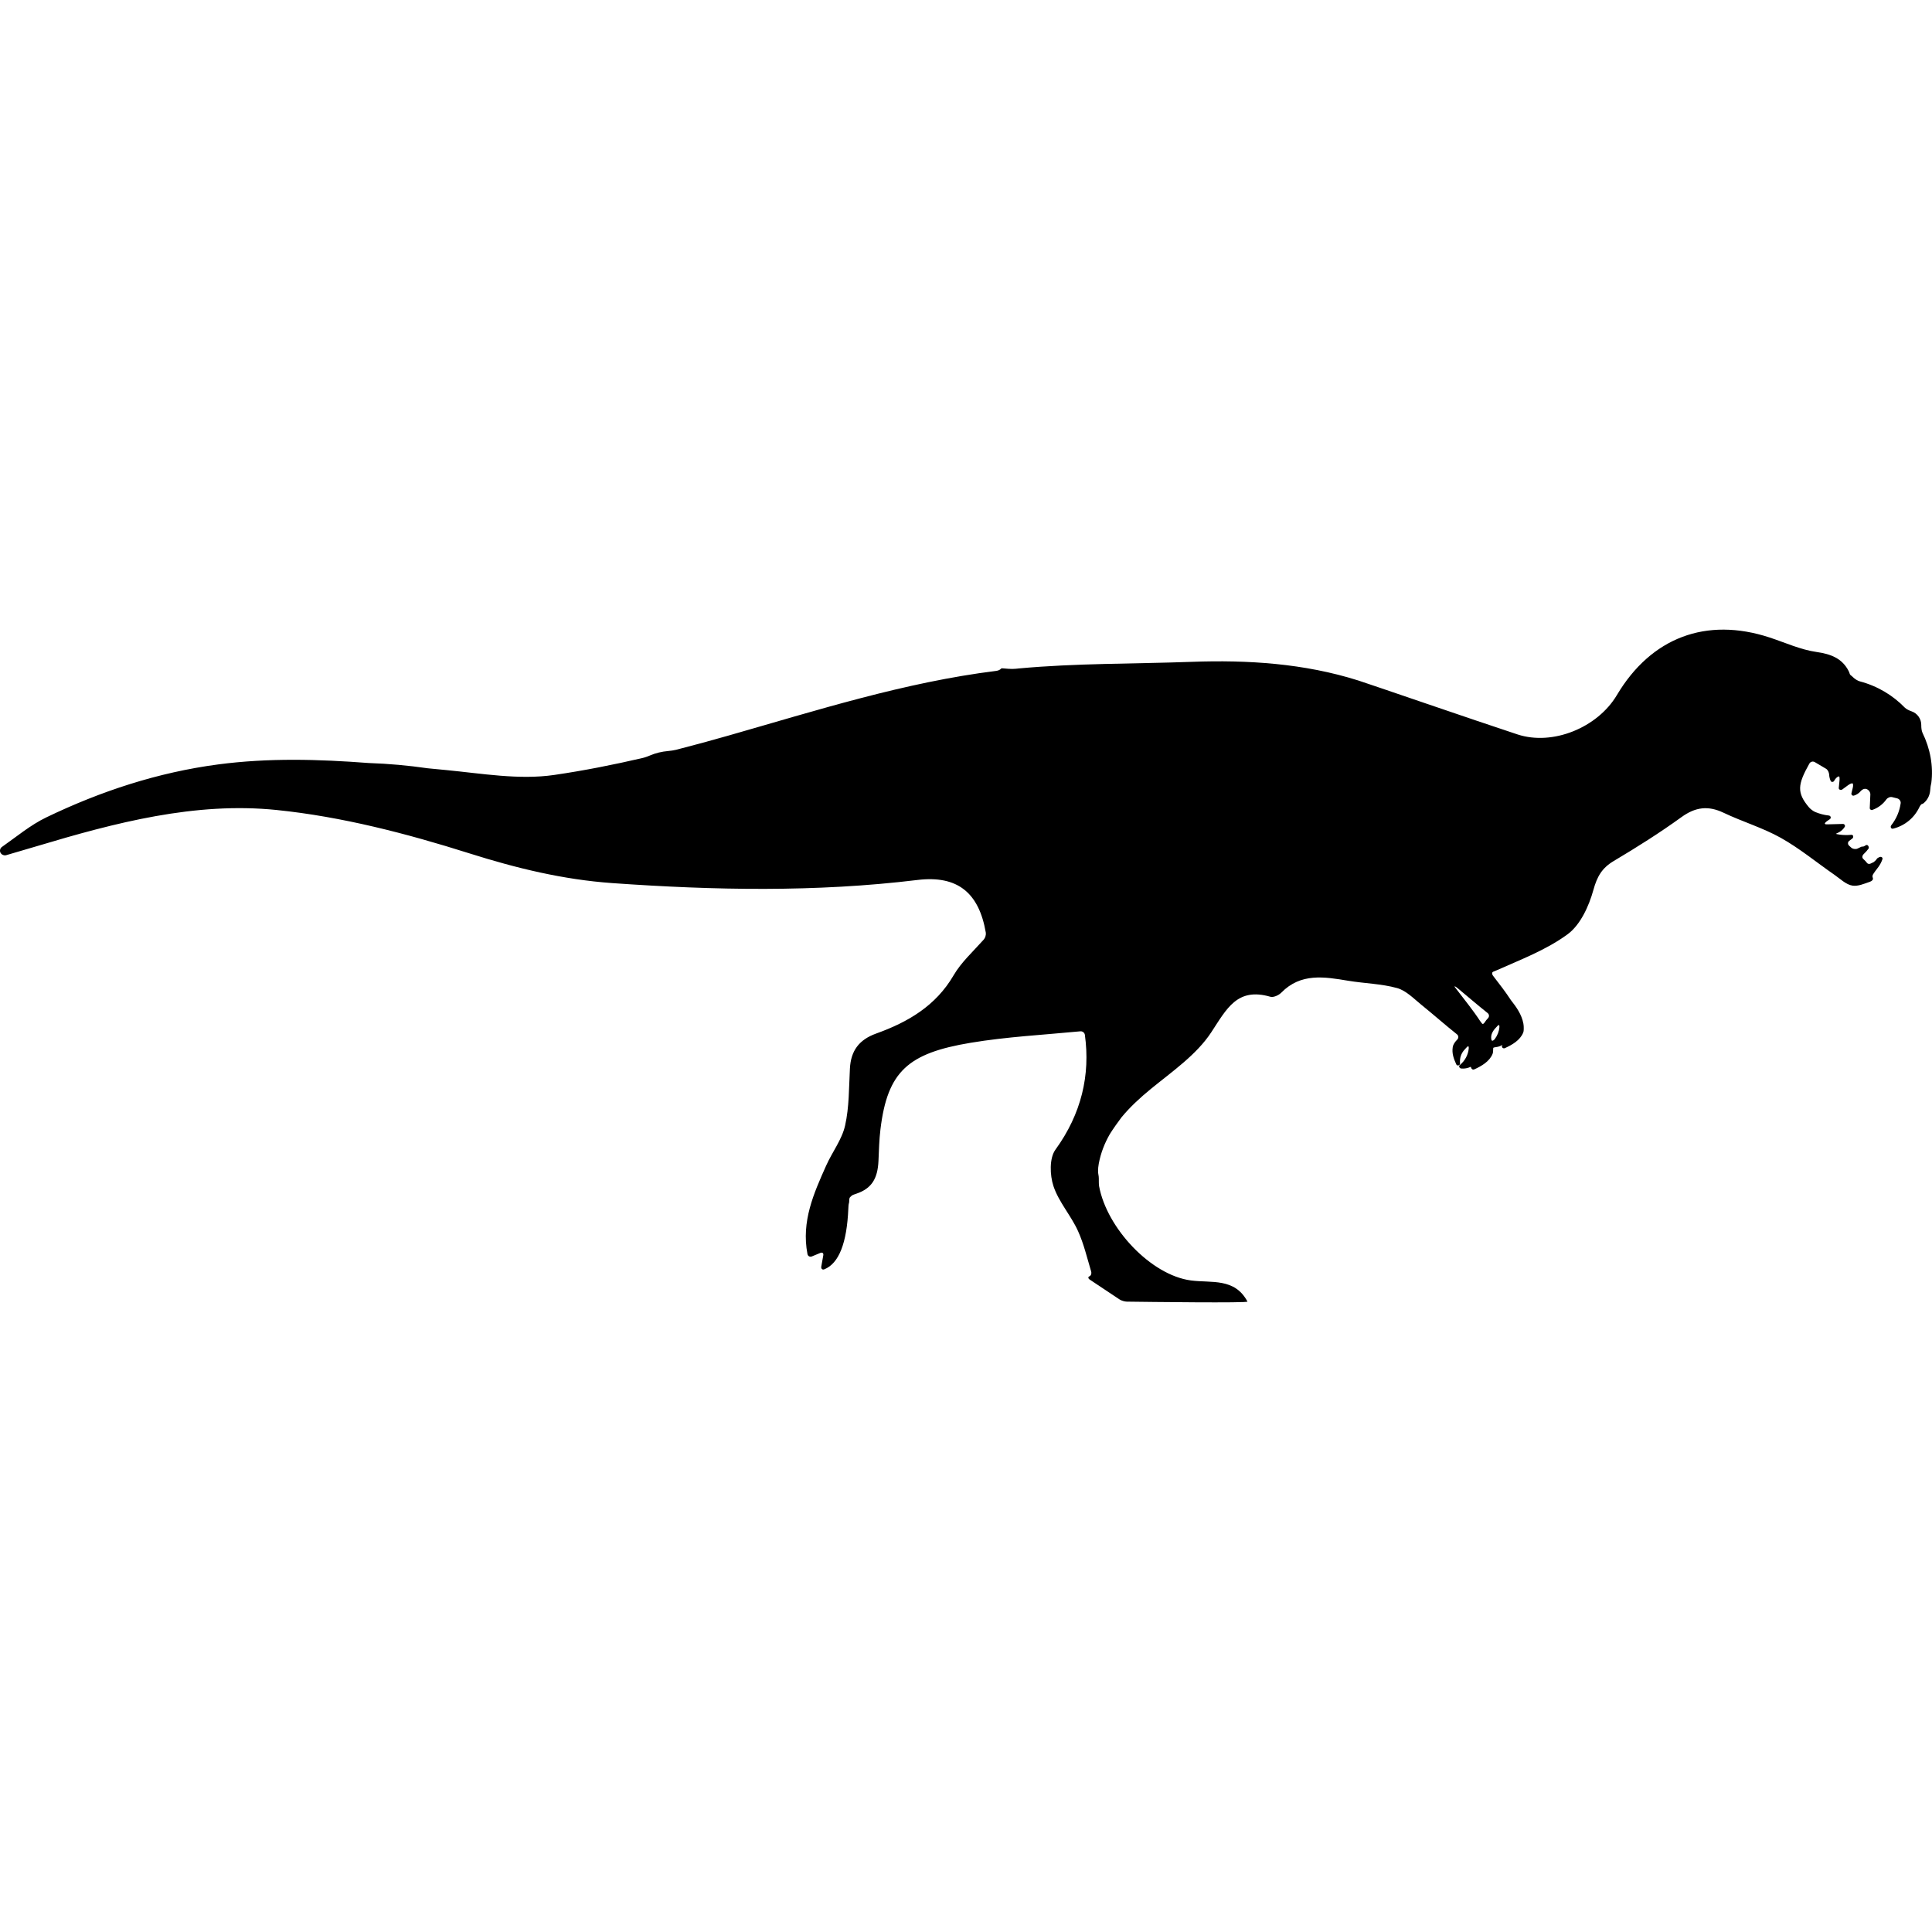 <?xml version="1.0" encoding="iso-8859-1"?>
<!-- Generator: Adobe Illustrator 16.0.0, SVG Export Plug-In . SVG Version: 6.00 Build 0)  -->
<!DOCTYPE svg PUBLIC "-//W3C//DTD SVG 1.1//EN" "http://www.w3.org/Graphics/SVG/1.1/DTD/svg11.dtd">
<svg version="1.1" id="Capa_1" xmlns="http://www.w3.org/2000/svg" xmlns:xlink="http://www.w3.org/1999/xlink" x="0px" y="0px"
	 width="578.044px" height="578.045px" viewBox="0 0 578.044 578.045" style="enable-background:new 0 0 578.044 578.045;"
	 xml:space="preserve">
<g>
	<path d="M574.834,216.995c0.033-1.84-1.093-3.566-2.966-4.194c-0.624-0.208-1.518-0.628-1.975-1.098
		c-3.505-3.603-8.038-6.417-13.452-7.846c-0.632-0.167-1.477-0.706-1.946-1.167c-0.102-0.098-0.203-0.191-0.306-0.286
		c-0.171-0.155-0.343-0.293-0.493-0.412c-0.278-0.22-0.282-0.461-0.38-0.747c-0.049-0.143-0.122-0.314-0.221-0.498
		c-1.93-3.737-5.234-5.055-9.612-5.679c-4.781-0.682-9.363-2.803-14.022-4.333c-18.964-6.218-35.451,0.004-45.709,17.25
		c-5.769,9.707-19.163,15.214-29.706,11.754c-12.489-4.1-44.978-15.3-47.679-16.148c-16.206-5.108-32.987-6.186-49.902-5.569
		c-17.206,0.625-34.488,0.396-51.608,1.971c-0.326,0.029-0.648,0.065-0.975,0.102c-0.539,0.061-1.506,0.061-2.158,0.008
		c-0.625-0.049-1.249-0.102-1.873-0.151c-0.184-0.017-0.326,0.061-0.425,0.179c-0.167,0.208-0.677,0.51-1.33,0.592
		c-27.434,3.407-53.791,11.84-80.335,19.413c-5.141,1.465-10.31,2.872-15.5,4.202c-0.636,0.164-1.685,0.306-2.338,0.363
		c-1.97,0.171-3.757,0.616-5.349,1.293c-0.604,0.257-1.591,0.628-2.232,0.775c-8.796,2.044-17.65,3.803-26.548,5.096
		c-10.526,1.53-21.653-0.445-32.448-1.481c-1.779-0.171-3.558-0.343-5.337-0.514c-5.875-0.849-11.758-1.379-17.67-1.575
		c-14.998-1.143-30.008-1.571-45.08,0.42c-18.009,2.379-35.092,7.993-51.388,15.835c-4.757,2.288-8.927,5.793-13.309,8.865
		c-0.539,0.376-0.722,1.143-0.412,1.722c0.318,0.592,1.081,0.91,1.709,0.727c3.072-0.897,6.145-1.787,9.208-2.705
		c23.407-7.014,47.316-13.305,71.698-10.812c19.486,1.991,38.915,7.043,57.663,12.971c14.104,4.46,28.123,7.866,42.754,8.902
		c30.453,2.154,60.886,2.763,91.306-0.934c12.089-1.469,18.421,3.904,20.461,15.748c0.11,0.649-0.163,1.575-0.6,2.064
		c-3.35,3.746-6.793,6.863-9.017,10.686c-5.353,9.201-13.717,14.044-23.17,17.442c-5.161,1.856-7.589,5.161-7.871,10.485
		c-0.306,5.708-0.2,11.543-1.444,17.055c-0.946,4.202-3.859,7.932-5.663,11.975c-3.713,8.319-7.467,16.667-5.594,26.459
		c0.122,0.645,0.738,0.959,1.346,0.706c0.747-0.311,1.55-0.641,2.501-1.037c0.608-0.253,1.004,0.069,0.89,0.715
		c-0.212,1.195-0.408,2.297-0.6,3.365c-0.114,0.646,0.318,1.062,0.926,0.816c4.345-1.771,6.728-7.81,7.165-18.136
		c0.029-0.657,0.074-1.261,0.11-1.351c0.13-0.424,0.159-0.693,0.155-0.963c-0.012-0.444,0.057-0.954,0.277-1.15
		c0.135-0.118,0.27-0.236,0.4-0.359l0.188-0.167c0.102-0.09,0.702-0.298,1.322-0.51c4.472-1.53,6.328-4.423,6.565-9.796
		c0.139-3.158,0.212-6.337,0.595-9.47c2.109-17.324,8.262-22.755,26.998-25.871c10.828-1.804,21.86-2.371,32.804-3.428
		c0.652-0.065,1.269,0.408,1.358,1.061c1.656,11.991-1.012,23.599-8.813,34.354c-1.84,2.538-1.681,7.634-0.579,10.927
		c1.592,4.757,5.247,8.784,7.344,13.427c1.73,3.823,2.701,7.993,3.917,12.053c0.188,0.628-0.036,1.289-0.51,1.481
		c-0.474,0.188-0.416,0.636,0.131,1.003c3.039,2.024,6.055,4.031,8.861,5.9c0.547,0.363,1.521,0.665,2.179,0.673
		c6.394,0.086,36.365,0.453,36.116-0.017c-3.818-7.172-10.792-5.512-16.924-6.323c-11.983-1.592-25.137-15.639-27.463-28.173
		c-0.118-0.645-0.077-1.701-0.09-2.358c-0.004-0.384-0.044-0.779-0.13-1.191c-0.033-0.163-0.054-0.326-0.073-0.489
		c-0.029-0.27-0.033-0.987,0.032-1.604c0.037-0.371,0.09-0.738,0.155-1.102c0.6-3.244,1.771-6.193,3.342-8.915
		c1.081-1.718,2.284-3.387,3.464-4.97c2.554-3.097,5.598-5.899,8.82-8.531c6.397-5.227,13.623-10.195,18.025-16.895
		c4.61-7.014,7.748-13.546,17.703-10.646c0.906,0.266,2.485-0.444,3.235-1.207c5.867-5.989,12.905-4.773,20.037-3.587
		c4.872,0.809,9.914,0.886,14.631,2.188c2.709,0.75,5.011,3.183,7.332,5.059c3.565,2.881,7.001,5.929,10.583,8.78
		c0.515,0.408,0.547,1.102,0.09,1.571c-0.645,0.665-1.207,1.375-1.351,2.269c-0.302,1.881,0.303,3.492,1.077,5.186
		c0.245,0.53,1.155,0.277,1.106-0.298c-0.139-1.596,0.285-3.003,1.391-4.182c0.2-0.213,0.441-0.457,0.665-0.723
		c0.352-0.412,0.612-0.27,0.551,0.384c-0.171,1.938-1.126,3.717-2.688,5.002c-0.44,0.363-0.036,0.975,0.42,1.016
		c0.796,0.073,1.539-0.024,2.208-0.249c0.199-0.069,0.379-0.143,0.53-0.212c0.285-0.131,0.11,0.143,0.396,0.53
		c0.163,0.221,0.478,0.335,0.779,0.2c2.154-0.971,4.574-2.354,5.487-4.651c0.082-0.208,0.127-0.429,0.139-0.657
		c0.009-0.146,0.017-0.298,0.021-0.428c0.013-0.237,0.045-0.526,0.037-0.657s0.379-0.216,0.881-0.281
		c0.311-0.041,0.608-0.106,0.89-0.2c0.62-0.212,1.049-0.489,1.028-0.461c-0.559,0.551,0.094,1.244,0.677,0.979
		c2.154-0.972,4.574-2.354,5.488-4.651c0.081-0.208,0.126-0.429,0.139-0.657c0.008-0.146,0.017-0.298,0.021-0.429
		c0.012-0.236,0.012-0.971-0.11-1.636c-0.51-2.717-2.102-4.929-3.758-7.038c-1.566-2.398-3.342-4.704-5.279-7.201
		c-0.416-0.534-0.4-1.098,0.028-1.261c0.261-0.098,0.519-0.199,0.768-0.31c7.344-3.272,15.083-6.193,21.469-10.882
		c3.835-2.815,6.389-8.425,7.728-13.276c1.109-4.026,2.566-6.561,6.079-8.649c6.907-4.108,13.737-8.409,20.245-13.117
		c4.189-3.035,7.988-3.529,12.615-1.326c5.626,2.681,11.714,4.48,17.124,7.508c5.634,3.157,10.689,7.348,16.025,11.044
		c1.763,1.22,3.525,2.987,5.464,3.26c1.644,0.233,3.436-0.559,5.197-1.167c0.62-0.212,1.008-0.669,0.873-1.064
		c-0.049-0.143-0.085-0.281-0.109-0.399c-0.049-0.225,0.028-0.506,0.098-0.629c0.053-0.09,0.09-0.159,0.127-0.229
		c0.102-0.191,0.351-0.522,0.521-0.767c0.172-0.241,0.657-0.845,1.037-1.375c0.489-0.686,0.893-1.444,1.175-2.265
		c0.122-0.351-0.078-0.6-0.347-0.686c-0.457-0.146-0.91,0.241-1.077,0.326c-0.09,0.045-0.176,0.119-0.241,0.233
		c-0.146,0.244-0.347,0.457-0.543,0.632c-0.195,0.176-0.375,0.326-0.403,0.343c-0.404,0.18-0.653,0.311-0.901,0.437
		c-0.417,0.212-0.89,0.114-1.103-0.188c-0.13-0.184-0.269-0.359-0.428-0.514c-0.237-0.237-0.478-0.474-0.714-0.706
		c-0.4-0.388-0.294-1.012,0.188-1.461c0.51-0.473,0.983-1.004,1.407-1.587c0.058-0.082,0.086-0.172,0.09-0.261
		c0.004-0.155-0.081-0.592-0.363-0.764c-0.154-0.098-0.358-0.114-0.567,0.017c-0.13,0.081-0.265,0.163-0.396,0.245
		c-0.22,0.134-0.514,0.163-0.677,0.154c-0.09-0.004-0.188,0.013-0.29,0.062c-0.351,0.172-0.706,0.339-1.057,0.51
		c-0.583,0.282-1.448,0.151-1.934-0.294c-0.196-0.179-0.396-0.358-0.592-0.538c-0.485-0.44-0.474-1.102,0.032-1.481
		c0.307-0.229,0.612-0.457,0.914-0.685c0.416-0.311,0.355-1.167-0.298-1.106c-1.143,0.106-2.269,0.094-3.395-0.045
		c-0.652-0.081-1.199-0.216-1.236-0.249c-0.036-0.032,0.457-0.191,1.028-0.518c0.637-0.367,1.191-0.882,1.615-1.547
		c0.241-0.379-0.073-0.905-0.514-0.894l-3.794,0.099c-0.678,0.016-1.326,0.045-1.433-0.013c-0.057-0.032-0.114-0.077-0.171-0.13
		c-0.123-0.114,0.154-0.47,0.616-0.792c0.461-0.322,0.836-0.579,0.836-0.579c0.506-0.351,0.29-1.041-0.298-1.105
		c-1.42-0.159-2.778-0.519-4.072-1.058c-0.604-0.253-1.436-0.889-1.86-1.391c-3.692-4.378-3.406-6.818,0.119-13.089
		c0.322-0.571,1.052-0.771,1.619-0.445c1.126,0.649,2.248,1.322,3.37,1.991c0.563,0.338,0.901,1.138,0.935,1.791
		c0.028,0.62,0.18,1.24,0.449,1.853c0.184,0.412,0.828,0.363,1.023,0c0.159-0.298,0.352-0.567,0.563-0.808
		c0.363-0.408,0.832-0.604,0.95-0.534s0.163,0.653,0.098,1.306c-0.069,0.709-0.143,1.416-0.212,2.125
		c-0.021,0.2,0.049,0.348,0.159,0.441c0.208,0.171,0.563,0.15,0.689,0.118c0.065-0.017,0.135-0.049,0.204-0.098l1.742-1.282
		c0.53-0.387,1.118-0.628,1.318-0.534c0.199,0.094,0.232,0.686,0.077,1.322c-0.131,0.534-0.261,1.073-0.392,1.607
		c-0.106,0.433,0.285,0.861,0.73,0.73c0.828-0.241,1.538-0.734,2.064-1.371c0.416-0.506,1.118-0.815,1.733-0.587
		c0.678,0.253,1.155,0.958,1.127,1.615c-0.062,1.354-0.119,2.709-0.18,4.063c-0.017,0.371,0.396,0.698,0.75,0.571
		c1.742-0.607,3.183-1.714,4.203-3.133c0.383-0.535,1.138-0.865,1.774-0.702c0.494,0.126,0.987,0.253,1.481,0.371
		c0.636,0.155,1.134,0.808,1.044,1.457c-0.33,2.374-1.272,4.635-2.827,6.609c-0.351,0.448-0.041,1.146,0.579,0.991
		c3.501-0.877,6.32-3.239,7.817-6.373c0.281-0.592,0.616-0.991,0.828-1.012c0.118-0.012,0.237-0.057,0.352-0.143
		c1.207-0.942,1.893-2.293,2.06-3.709c0.074-0.652,0.123-1.457,0.221-1.799c0.062-0.22,0.11-0.432,0.135-0.632
		c0.652-5.018-0.318-10.277-2.648-15.035C574.913,218.635,574.823,217.652,574.834,216.995z M435.208,295.151
		c-0.02-0.139,0.408,0.094,0.931,0.522c2.986,2.473,5.916,5.019,8.947,7.426c0.515,0.407,0.547,1.102,0.09,1.57
		c-0.322,0.331-0.616,0.678-0.853,1.053c-0.359,0.571-0.678,0.828-0.946,0.465c-0.163-0.22-0.327-0.437-0.498-0.648
		c-2.171-3.321-4.717-6.43-7.572-10.167C435.242,295.303,435.217,295.225,435.208,295.151z M448.616,307.31
		c-0.114,1.298-0.6,2.51-1.371,3.558c-0.399,0.543-0.873,0.649-0.991,0.318c-0.118-0.33-0.184-1.15,0.049-1.782
		c0.229-0.633,0.588-1.216,1.094-1.755c0.2-0.212,0.44-0.457,0.665-0.722C448.416,306.515,448.673,306.657,448.616,307.31z"/>
</g>
<g>
</g>
<g>
</g>
<g>
</g>
<g>
</g>
<g>
</g>
<g>
</g>
<g>
</g>
<g>
</g>
<g>
</g>
<g>
</g>
<g>
</g>
<g>
</g>
<g>
</g>
<g>
</g>
<g>
</g>
</svg>
